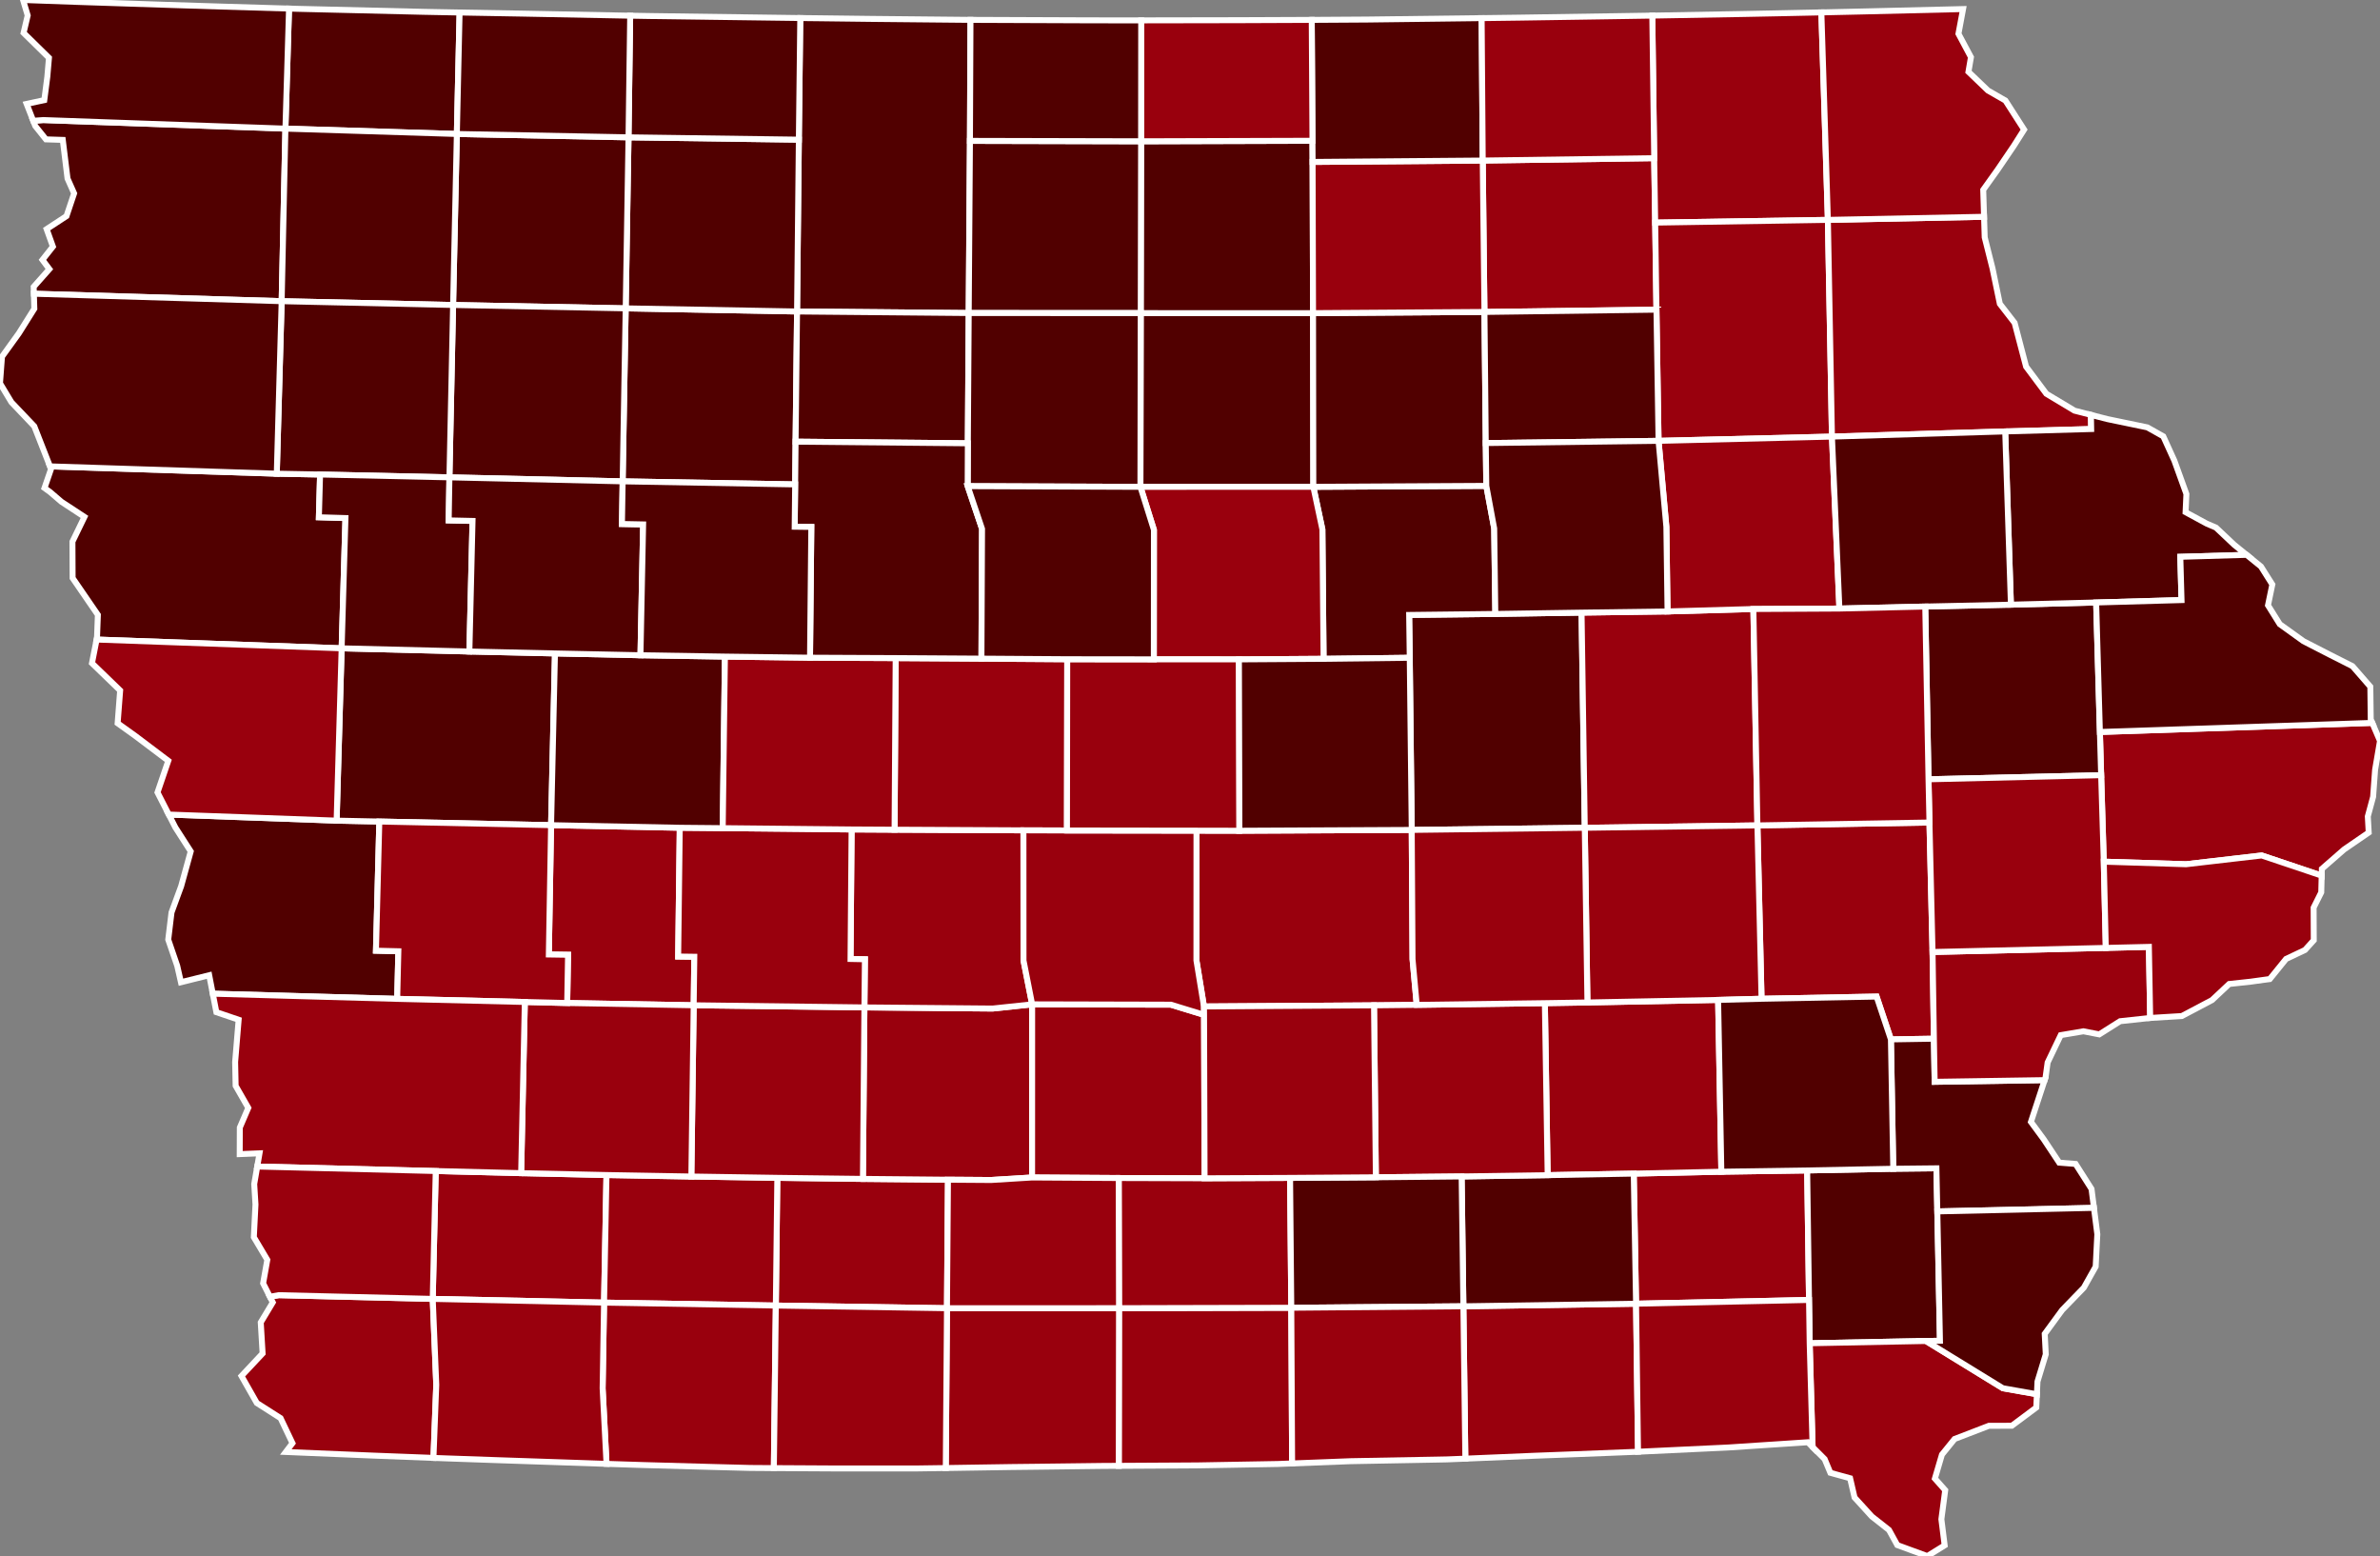 <?xml version="1.0" encoding="utf-8" ?>
<svg baseProfile="full" fill="#d0d0d0" height="261.456" stroke="#ffffff" stroke-width="1" version="1.1" width="400.0" xmlns="http://www.w3.org/2000/svg" xmlns:ev="http://www.w3.org/2001/xml-events" xmlns:xlink="http://www.w3.org/1999/xlink">
	<rect width="100%" height="100%" fill="#808080" stroke="none"/>
	<defs />
	<g id="counties"><path d="M 105.157,51.81 L 133.958,52.336 L 133.713,74.21 L 133.639,81.391 L 104.648,80.876 L 105.157,51.81 z" id="c19151" fill="#510000" />
		<path d="M 249.2,26.975 L 278.016,26.573 L 278.183,37.403 L 278.395,52.03 L 249.487,52.414 L 249.2,26.975 z" id="c19037" fill="#99000d" />
		<path d="M 278.016,26.573 L 277.697,2.622 L 293.145,2.349 L 298.878,2.235 L 306.111,2.083 L 307.206,36.945 L 278.183,37.403 L 278.016,26.573 z" id="c19191" fill="#99000d" />
		<path d="M 295.364,138.684 L 324.279,138.2 L 324.799,159.956 L 325.026,174.523 L 317.8,174.64 L 315.393,167.445 L 296.058,167.814 L 295.364,138.684 z" id="c19103" fill="#99000d" />
		<path d="M 191.72,52.612 L 220.681,52.613 L 220.727,81.795 L 191.667,81.8 L 191.72,52.612 z" id="c19069" fill="#510000" />
		<path d="M 134.26,23.465 L 134.499,3.034 L 137.665,3.068 L 146.308,3.174 L 163.107,3.339 L 163.018,23.67 L 162.811,52.597 L 133.958,52.336 L 134.26,23.465 z" id="c19109" fill="#510000" />
		<path d="M 236.832,103.323 L 251.317,103.155 L 265.81,102.931 L 266.348,139.085 L 237.266,139.443 L 236.932,110.521 L 236.832,103.323 z" id="c19171" fill="#510000" />
		<path d="M 274.578,197.19 L 289.304,196.871 L 303.725,196.658 L 304.037,218.417 L 274.967,219.05 L 274.578,197.19 z" id="c19101" fill="#99000d" />
		<path d="M 73.234,196.757 L 87.588,197.114 L 101.929,197.429 L 101.522,218.865 L 72.729,218.242 L 73.234,196.757 z" id="c19137" fill="#99000d" />
		<path d="M 201.089,139.566 L 208.305,139.581 L 237.266,139.443 L 237.402,161.148 L 238.107,168.84 L 230.925,168.919 L 202.348,169.108 L 201.08,161.363 L 201.089,139.566 z" id="c19099" fill="#99000d" />
		<path d="M 130.643,197.903 L 145.03,198.08 L 159.323,198.215 L 159.156,219.81 L 130.392,219.359 L 130.643,197.903 z" id="c19175" fill="#99000d" />
		<path d="M 265.81,102.931 L 280.26,102.734 L 294.685,102.326 L 295.364,138.684 L 266.348,139.085 L 265.81,102.931 z" id="c19011" fill="#99000d" />
		<path d="M 278.395,52.03 L 278.183,37.403 L 307.206,36.945 L 307.891,73.358 L 278.749,74.072 L 278.395,52.03 z" id="c19065" fill="#99000d" />
		<path d="M 133.958,52.336 L 162.811,52.597 L 162.663,74.483 L 133.713,74.21 L 133.958,52.336 z" id="c19091" fill="#510000" />
		<path d="M 145.279,169.266 L 166.831,169.455 L 173.471,168.748 L 173.463,197.841 L 166.573,198.265 L 159.323,198.215 L 145.03,198.08 L 145.279,169.266 z" id="c19121" fill="#99000d" />
		<path d="M 220.727,81.795 L 249.799,81.637 L 251.126,88.799 L 251.317,103.155 L 236.832,103.323 L 236.932,110.521 L 222.45,110.696 L 222.25,88.955 L 220.727,81.795 z" id="c19075" fill="#510000" />
		<path d="M 143.125,139.365 L 150.348,139.405 L 172.008,139.513 L 172.019,161.381 L 173.471,168.748 L 166.831,169.455 L 145.279,169.266 L 145.362,161.176 L 142.947,161.127 L 143.125,139.365 z" id="c19049" fill="#99000d" />
		<path d="M 5.583,20.292 L 7.292,20.172 L 47.97,21.613 L 47.338,50.606 L 5.696,49.355 L 5.662,48.19 L 8.297,45.216 L 7.132,43.656 L 8.893,41.432 L 7.839,38.494 L 11.175,36.309 L 11.59,35.074 L 12.456,32.491 L 11.35,30.002 L 10.553,23.505 L 7.723,23.415 L 5.922,21.16 L 5.583,20.292 z" id="c19167" fill="#510000" />
		<path d="M 7.48,81.994 L 8.576,78.802 L 8.402,78.359 L 46.516,79.588 L 53.793,79.726 L 53.595,86.912 L 58.061,87.044 L 57.419,108.931 L 16.239,107.459 L 16.306,107.122 L 16.45,103.308 L 15.509,101.939 L 12.206,97.126 L 12.176,91.009 L 14.195,86.848 L 10.324,84.309 L 8.412,82.666 L 7.48,81.994 z" id="c19193" fill="#510000" />
		<path d="M 105.634,23.074 L 134.26,23.465 L 133.958,52.336 L 105.157,51.81 L 105.634,23.074 z" id="c19147" fill="#510000" />
		<path d="M 101.929,197.429 L 116.192,197.679 L 130.643,197.903 L 130.392,219.359 L 101.522,218.865 L 101.929,197.429 z" id="c19003" fill="#99000d" />
		<path d="M 278.749,74.072 L 307.891,73.358 L 309.143,102.25 L 294.685,102.326 L 280.26,102.734 L 280.061,88.514 L 278.749,74.072 z" id="c19019" fill="#99000d" />
		<path d="M 220.681,52.613 L 249.487,52.414 L 249.709,74.445 L 249.799,81.637 L 220.727,81.795 L 220.681,52.613 z" id="c19023" fill="#510000" />
		<path d="M 191.779,23.738 L 220.584,23.653 L 220.607,27.209 L 220.681,52.613 L 191.72,52.612 L 191.779,23.738 z" id="c19033" fill="#510000" />
		<path d="M 76.782,22.512 L 105.634,23.074 L 105.157,51.81 L 76.152,51.243 L 76.782,22.512 z" id="c19041" fill="#510000" />
		<path d="M 116.586,168.907 L 145.279,169.266 L 145.03,198.08 L 130.643,197.903 L 116.192,197.679 L 116.586,168.907 z" id="c19001" fill="#99000d" />
		<path d="M 220.607,27.209 L 249.2,26.975 L 249.487,52.414 L 220.681,52.613 L 220.607,27.209 z" id="c19067" fill="#99000d" />
		<path d="M 163.018,23.67 L 191.779,23.738 L 191.72,52.612 L 162.811,52.597 L 163.018,23.67 z" id="c19081" fill="#510000" />
		<path d="M 28.366,136.86 L 56.575,137.884 L 63.753,138.033 L 63.186,159.736 L 66.951,159.828 L 66.755,167.83 L 35.762,166.962 L 35.16,163.857 L 30.411,165.033 L 29.785,162.278 L 28.276,157.873 L 28.826,153.31 L 29.067,152.654 L 30.447,148.896 L 32.057,143.052 L 29.477,139.036 L 28.366,136.86 z" id="c19085" fill="#510000" />
		<path d="M 259.64,168.55 L 266.796,168.436 L 288.759,168.008 L 289.304,196.871 L 274.578,197.19 L 260.112,197.45 L 259.64,168.55 z" id="c19107" fill="#99000d" />
		<path d="M 249.487,52.414 L 278.395,52.03 L 278.749,74.072 L 249.709,74.445 L 249.487,52.414 z" id="c19017" fill="#510000" />
		<path d="M 304.037,218.417 L 303.725,196.658 L 318.195,196.375 L 325.448,196.299 L 325.6,203.542 L 326.045,225.279 L 323.685,225.314 L 304.148,225.695 L 304.037,218.417 z" id="c19087" fill="#510000" />
		<path d="M 150.534,110.573 L 164.949,110.665 L 179.368,110.764 L 179.324,139.538 L 172.008,139.513 L 150.348,139.405 L 150.534,110.573 z" id="c19015" fill="#99000d" />
		<path d="M 317.8,174.64 L 325.026,174.523 L 325.153,181.766 L 343.635,181.484 L 341.334,188.502 L 343.47,191.404 L 346.088,195.348 L 348.837,195.567 L 351.516,199.771 L 351.923,202.949 L 325.6,203.542 L 325.448,196.299 L 318.195,196.375 L 317.8,174.64 z" id="c19115" fill="#510000" />
		<path d="M 101.522,218.865 L 130.392,219.359 L 130.06,246.673 L 126.087,246.646 L 119.865,246.483 L 107.953,246.153 L 101.937,245.958 L 101.281,233.268 L 101.522,218.865 z" id="c19173" fill="#99000d" />
		<path d="M 245.948,219.483 L 274.967,219.05 L 275.3,243.923 L 264.466,244.349 L 257.944,244.595 L 246.277,245.084 L 245.948,219.483 z" id="c19051" fill="#99000d" />
		<path d="M 48.577,1.442 L 50.183,1.488 L 71.244,1.988 L 73.205,2.026 L 77.243,2.102 L 76.782,22.512 L 47.97,21.613 L 48.577,1.442 z" id="c19143" fill="#510000" />
		<path d="M 173.471,168.748 L 196.78,168.807 L 202.364,170.514 L 202.451,197.975 L 188.019,197.934 L 173.463,197.841 L 173.471,168.748 z" id="c19181" fill="#99000d" />
		<path d="M 188.068,219.8 L 217.023,219.729 L 217.163,245.888 L 214.722,245.98 L 201.433,246.214 L 199.599,246.227 L 188.029,246.292 L 188.068,219.8 z" id="c19185" fill="#99000d" />
		<path d="M 266.348,139.085 L 295.364,138.684 L 296.058,167.814 L 288.759,168.008 L 266.796,168.436 L 266.348,139.085 z" id="c19095" fill="#99000d" />
		<path d="M 57.419,108.931 L 78.889,109.464 L 93.271,109.79 L 92.618,138.645 L 63.753,138.033 L 56.575,137.884 L 57.419,108.931 z" id="c19047" fill="#510000" />
		<path d="M 92.618,138.645 L 114.247,139.08 L 113.979,160.717 L 116.692,160.755 L 116.586,168.907 L 95.327,168.527 L 95.472,160.423 L 92.241,160.373 L 92.618,138.645 z" id="c19009" fill="#99000d" />
		<path d="M 307.206,36.945 L 333.454,36.424 L 333.562,39.88 L 334.629,44.117 L 334.873,45.085 L 336.106,51.045 L 338.592,54.252 L 340.518,61.6 L 343.927,66.16 L 348.655,68.996 L 351.416,69.707 L 351.459,72.087 L 337.01,72.489 L 307.891,73.358 L 307.206,36.945 z" id="c19043" fill="#99000d" />
		<path d="M 88.206,168.352 L 95.327,168.527 L 116.586,168.907 L 116.192,197.679 L 101.929,197.429 L 87.588,197.114 L 88.206,168.352 z" id="c19029" fill="#99000d" />
		<path d="M 353.133,130.245 L 352.923,122.987 L 398.699,121.461 L 400.0,124.498 L 399.175,129.342 L 399.124,130.038 L 398.842,133.882 L 397.951,137.173 L 398.102,139.886 L 394.356,142.459 L 393.975,142.72 L 390.228,145.987 L 390.199,147.126 L 380.116,143.736 L 367.417,145.21 L 353.575,144.779 L 353.133,130.245 z" id="c19045" fill="#99000d" />
		<path d="M 63.753,138.033 L 92.618,138.645 L 92.241,160.373 L 95.472,160.423 L 95.327,168.527 L 88.206,168.352 L 66.755,167.83 L 66.951,159.828 L 63.186,159.736 L 63.753,138.033 z" id="c19165" fill="#99000d" />
		<path d="M 105.913,2.636 L 108.359,2.679 L 109.552,2.698 L 134.499,3.034 L 134.26,23.465 L 105.634,23.074 L 105.913,2.636 z" id="c19063" fill="#510000" />
		<path d="M 306.111,2.083 L 313.369,1.92 L 329.928,1.523 L 329.153,5.673 L 330.533,8.261 L 331.252,9.609 L 330.833,12.066 L 334.111,15.212 L 337.048,16.896 L 340.185,21.777 L 338.462,24.496 L 335.727,28.525 L 333.314,31.899 L 333.454,36.424 L 307.206,36.945 L 306.111,2.083 z" id="c19005" fill="#99000d" />
		<path d="M 188.019,197.934 L 202.451,197.975 L 216.82,197.911 L 217.023,219.729 L 188.068,219.8 L 188.019,197.934 z" id="c19117" fill="#99000d" />
		<path d="M 304.148,225.695 L 323.685,225.314 L 336.613,233.249 L 342.334,234.263 L 342.231,236.492 L 338.217,239.483 L 338.122,239.554 L 334.266,239.564 L 328.5,241.781 L 326.376,244.403 L 325.191,248.428 L 326.927,250.387 L 326.282,255.258 L 326.833,259.652 L 323.919,261.456 L 318.873,259.607 L 317.478,257.069 L 314.586,254.792 L 311.689,251.608 L 310.943,248.377 L 307.625,247.462 L 306.664,245.158 L 304.64,243.133 L 304.148,225.695 z" id="c19111" fill="#99000d" />
		<path d="M 191.667,81.8 L 220.727,81.795 L 222.25,88.955 L 222.45,110.696 L 208.225,110.79 L 193.921,110.781 L 193.937,89.029 L 191.667,81.8 z" id="c19083" fill="#99000d" />
		<path d="M 114.247,139.08 L 121.468,139.147 L 143.125,139.365 L 142.947,161.127 L 145.362,161.176 L 145.279,169.266 L 116.586,168.907 L 116.692,160.755 L 113.979,160.717 L 114.247,139.08 z" id="c19077" fill="#99000d" />
		<path d="M 93.271,109.79 L 107.641,110.093 L 121.837,110.32 L 121.468,139.147 L 114.247,139.08 L 92.618,138.645 L 93.271,109.79 z" id="c19027" fill="#510000" />
		<path d="M 220.461,3.341 L 229.797,3.283 L 249.014,3.046 L 249.016,3.046 L 249.2,26.975 L 220.607,27.209 L 220.584,23.653 L 220.461,3.341 z" id="c19131" fill="#510000" />
		<path d="M 245.653,197.666 L 260.112,197.45 L 274.578,197.19 L 274.967,219.05 L 245.948,219.483 L 245.653,197.666 z" id="c19179" fill="#510000" />
		<path d="M 325.026,174.523 L 324.799,159.956 L 353.916,159.267 L 361.158,159.095 L 361.376,171.039 L 356.323,171.583 L 352.817,173.797 L 350.152,173.278 L 346.344,173.924 L 344.139,178.52 L 343.8,180.979 L 343.654,181.426 L 343.635,181.484 L 325.153,181.766 L 325.026,174.523 z" id="c19139" fill="#99000d" />
		<path d="M 230.925,168.919 L 238.107,168.84 L 259.64,168.55 L 260.112,197.45 L 245.653,197.666 L 231.238,197.809 L 230.925,168.919 z" id="c19123" fill="#99000d" />
		<path d="M 172.008,139.513 L 179.324,139.538 L 201.089,139.566 L 201.08,161.363 L 202.348,169.108 L 202.364,170.514 L 196.78,168.807 L 173.471,168.748 L 172.019,161.381 L 172.008,139.513 z" id="c19153" fill="#99000d" />
		<path d="M 77.243,2.102 L 87.716,2.285 L 105.913,2.636 L 105.634,23.074 L 76.782,22.512 L 77.243,2.102 z" id="c19059" fill="#510000" />
		<path d="M 179.368,110.764 L 193.921,110.781 L 208.225,110.79 L 208.305,139.581 L 201.089,139.566 L 179.324,139.538 L 179.368,110.764 z" id="c19169" fill="#99000d" />
		<path d="M 323.571,101.912 L 337.968,101.596 L 352.294,101.23 L 352.923,122.987 L 353.133,130.245 L 324.122,130.938 L 323.571,101.912 z" id="c19105" fill="#510000" />
		<path d="M 216.82,197.911 L 231.238,197.809 L 245.653,197.666 L 245.948,219.483 L 217.023,219.729 L 216.82,197.911 z" id="c19135" fill="#510000" />
		<path d="M 202.348,169.108 L 230.925,168.919 L 231.238,197.809 L 216.82,197.911 L 202.451,197.975 L 202.364,170.514 L 202.348,169.108 z" id="c19125" fill="#99000d" />
		<path d="M 159.156,219.81 L 188.068,219.8 L 188.029,246.292 L 185.464,246.304 L 174.243,246.443 L 170.022,246.49 L 158.954,246.661 L 159.156,219.81 z" id="c19053" fill="#99000d" />
		<path d="M 337.01,72.489 L 351.459,72.087 L 351.416,69.707 L 354.168,70.414 L 360.897,71.809 L 363.577,73.314 L 365.439,77.403 L 367.462,83.007 L 367.323,86.056 L 370.856,87.97 L 372.431,88.646 L 375.472,91.516 L 377.577,93.226 L 366.439,93.554 L 366.644,100.826 L 352.294,101.23 L 337.968,101.596 L 337.01,72.489 z" id="c19061" fill="#510000" />
		<path d="M 162.663,74.483 L 162.811,52.597 L 191.72,52.612 L 191.667,81.8 L 162.632,81.685 L 162.663,74.483 z" id="c19197" fill="#510000" />
		<path d="M 121.837,110.32 L 136.137,110.507 L 150.534,110.573 L 150.348,139.405 L 143.125,139.365 L 121.468,139.147 L 121.837,110.32 z" id="c19073" fill="#99000d" />
		<path d="M 307.891,73.358 L 337.01,72.489 L 337.968,101.596 L 323.571,101.912 L 309.143,102.25 L 307.891,73.358 z" id="c19055" fill="#510000" />
		<path d="M 159.323,198.215 L 166.573,198.265 L 173.463,197.841 L 188.019,197.934 L 188.068,219.8 L 159.156,219.81 L 159.323,198.215 z" id="c19039" fill="#99000d" />
		<path d="M 40.583,231.196 L 44.136,227.406 L 44.132,227.342 L 43.824,222.192 L 45.846,218.83 L 45.365,217.88 L 46.86,217.614 L 72.729,218.242 L 73.324,232.668 L 72.85,244.958 L 62.761,244.572 L 48.036,243.962 L 49.153,242.482 L 47.153,238.278 L 43.16,235.732 L 40.583,231.196 z" id="c19071" fill="#99000d" />
		<path d="M 324.279,138.2 L 324.122,130.938 L 353.133,130.245 L 353.575,144.779 L 353.916,159.267 L 324.799,159.956 L 324.279,138.2 z" id="c19031" fill="#99000d" />
		<path d="M 130.392,219.359 L 159.156,219.81 L 158.954,246.661 L 154.161,246.729 L 145.211,246.734 L 140.235,246.73 L 130.06,246.673 L 130.392,219.359 z" id="c19159" fill="#99000d" />
		<path d="M 72.729,218.242 L 101.522,218.865 L 101.281,233.268 L 101.937,245.958 L 92.177,245.628 L 83.727,245.344 L 75.279,245.048 L 72.85,244.958 L 73.324,232.668 L 72.729,218.242 z" id="c19145" fill="#99000d" />
		<path d="M 35.762,166.962 L 66.755,167.83 L 88.206,168.352 L 87.588,197.114 L 73.234,196.757 L 43.235,196.001 L 43.616,193.782 L 40.288,193.916 L 40.29,193.343 L 40.305,189.458 L 41.729,186.144 L 39.603,182.434 L 39.52,178.448 L 39.657,176.797 L 40.11,171.338 L 36.364,170.066 L 35.762,166.962 z" id="c19155" fill="#99000d" />
		<path d="M 288.759,168.008 L 296.058,167.814 L 315.393,167.445 L 317.8,174.64 L 318.195,196.375 L 303.725,196.658 L 289.304,196.871 L 288.759,168.008 z" id="c19183" fill="#510000" />
		<path d="M 133.713,74.21 L 162.663,74.483 L 162.632,81.685 L 165.05,88.863 L 164.949,110.665 L 150.534,110.573 L 136.137,110.507 L 136.355,88.536 L 133.561,88.5 L 133.639,81.391 L 133.713,74.21 z" id="c19187" fill="#510000" />
		<path d="M 3.877,0.0 L 12.699,0.313 L 28.131,0.819 L 36.933,1.097 L 48.577,1.442 L 47.97,21.613 L 7.292,20.172 L 5.583,20.292 L 4.478,17.46 L 7.447,16.82 L 7.954,12.908 L 8.23,9.717 L 3.964,5.526 L 4.654,2.597 L 3.877,0.0 z" id="c19119" fill="#510000" />
		<path d="M 191.796,3.422 L 208.067,3.393 L 218.955,3.349 L 220.461,3.341 L 220.584,23.653 L 191.779,23.738 L 191.796,3.422 z" id="c19195" fill="#99000d" />
		<path d="M 162.632,81.685 L 191.667,81.8 L 193.937,89.029 L 193.921,110.781 L 179.368,110.764 L 164.949,110.665 L 165.05,88.863 L 162.632,81.685 z" id="c19079" fill="#510000" />
		<path d="M 274.967,219.05 L 304.037,218.417 L 304.148,225.695 L 304.64,243.133 L 303.834,242.326 L 290.53,243.204 L 290.288,243.216 L 275.3,243.923 L 274.967,219.05 z" id="c19177" fill="#99000d" />
		<path d="M 353.575,144.779 L 367.417,145.21 L 380.116,143.736 L 390.199,147.126 L 390.125,149.933 L 388.844,152.501 L 388.868,157.984 L 387.391,159.619 L 384.214,161.122 L 381.482,164.496 L 378.265,164.941 L 374.651,165.33 L 371.776,168.03 L 366.694,170.716 L 361.376,171.039 L 361.158,159.095 L 353.916,159.267 L 353.575,144.779 z" id="c19163" fill="#99000d" />
		<path d="M 76.152,51.243 L 105.157,51.81 L 104.648,80.876 L 75.534,80.204 L 76.152,51.243 z" id="c19021" fill="#510000" />
		<path d="M 47.97,21.613 L 76.782,22.512 L 76.152,51.243 L 47.338,50.606 L 47.97,21.613 z" id="c19141" fill="#510000" />
		<path d="M 326.045,225.279 L 325.6,203.542 L 351.923,202.949 L 351.953,203.186 L 352.49,207.379 L 352.214,212.813 L 350.221,216.357 L 346.591,220.103 L 343.65,224.117 L 343.827,227.554 L 342.433,232.129 L 342.334,234.263 L 336.613,233.249 L 323.685,225.314 L 326.045,225.279 z" id="c19057" fill="#510000" />
		<path d="M 163.107,3.339 L 182.634,3.414 L 186.986,3.421 L 191.796,3.422 L 191.779,23.738 L 163.018,23.67 L 163.107,3.339 z" id="c19189" fill="#510000" />
		<path d="M 16.239,107.459 L 57.419,108.931 L 56.575,137.884 L 28.366,136.86 L 26.472,133.145 L 28.284,127.828 L 22.76,123.661 L 19.771,121.521 L 20.193,116.013 L 15.458,111.432 L 16.239,107.459 z" id="c19133" fill="#99000d" />
		<path d="M 47.338,50.606 L 76.152,51.243 L 75.534,80.204 L 53.793,79.726 L 46.516,79.588 L 47.338,50.606 z" id="c19035" fill="#510000" />
		<path d="M 249.016,3.046 L 255.329,2.964 L 271.694,2.716 L 277.697,2.622 L 278.016,26.573 L 249.2,26.975 L 249.016,3.046 z" id="c19089" fill="#99000d" />
		<path d="M 53.793,79.726 L 75.534,80.204 L 75.412,87.436 L 79.419,87.526 L 78.889,109.464 L 57.419,108.931 L 58.061,87.044 L 53.595,86.912 L 53.793,79.726 z" id="c19093" fill="#510000" />
		<path d="M 352.294,101.23 L 366.644,100.826 L 366.439,93.554 L 377.577,93.226 L 379.993,95.186 L 381.902,98.206 L 381.176,101.704 L 383.157,104.874 L 387.126,107.725 L 388.578,108.472 L 391.484,109.964 L 395.376,111.931 L 398.374,115.374 L 398.443,120.862 L 398.699,121.461 L 352.923,122.987 L 352.294,101.23 z" id="c19097" fill="#510000" />
		<path d="M 294.685,102.326 L 309.143,102.25 L 323.571,101.912 L 324.122,130.938 L 324.279,138.2 L 295.364,138.684 L 294.685,102.326 z" id="c19113" fill="#99000d" />
		<path d="M 0.334,59.934 L 3.168,56.006 L 5.769,51.866 L 5.696,49.355 L 47.338,50.606 L 46.516,79.588 L 8.402,78.359 L 5.76,71.62 L 1.919,67.581 L 0.0,64.398 L 0.334,59.934 z" id="c19149" fill="#510000" />
		<path d="M 237.266,139.443 L 266.348,139.085 L 266.796,168.436 L 259.64,168.55 L 238.107,168.84 L 237.402,161.148 L 237.266,139.443 z" id="c19157" fill="#99000d" />
		<path d="M 75.534,80.204 L 104.648,80.876 L 104.531,88.039 L 108.09,88.112 L 107.641,110.093 L 93.271,109.79 L 78.889,109.464 L 79.419,87.526 L 75.412,87.436 L 75.534,80.204 z" id="c19161" fill="#510000" />
		<path d="M 42.727,198.949 L 43.235,196.001 L 73.234,196.757 L 72.729,218.242 L 46.86,217.614 L 45.365,217.88 L 44.224,215.623 L 44.925,211.677 L 42.661,207.871 L 42.81,204.927 L 42.939,202.38 L 42.727,198.949 z" id="c19129" fill="#99000d" />
		<path d="M 208.225,110.79 L 222.45,110.696 L 236.932,110.521 L 237.266,139.443 L 208.305,139.581 L 208.225,110.79 z" id="c19127" fill="#510000" />
		<path d="M 249.709,74.445 L 278.749,74.072 L 280.061,88.514 L 280.26,102.734 L 265.81,102.931 L 251.317,103.155 L 251.126,88.799 L 249.799,81.637 L 249.709,74.445 z" id="c19013" fill="#510000" />
		<path d="M 217.023,219.729 L 245.948,219.483 L 246.277,245.084 L 243.186,245.209 L 241.417,245.244 L 227.03,245.508 L 217.163,245.888 L 217.023,219.729 z" id="c19007" fill="#99000d" />
		<path d="M 104.648,80.876 L 133.639,81.391 L 133.561,88.5 L 136.355,88.536 L 136.137,110.507 L 121.837,110.32 L 107.641,110.093 L 108.09,88.112 L 104.531,88.039 L 104.648,80.876 z" id="c19025" fill="#510000" />
	</g>
</svg>